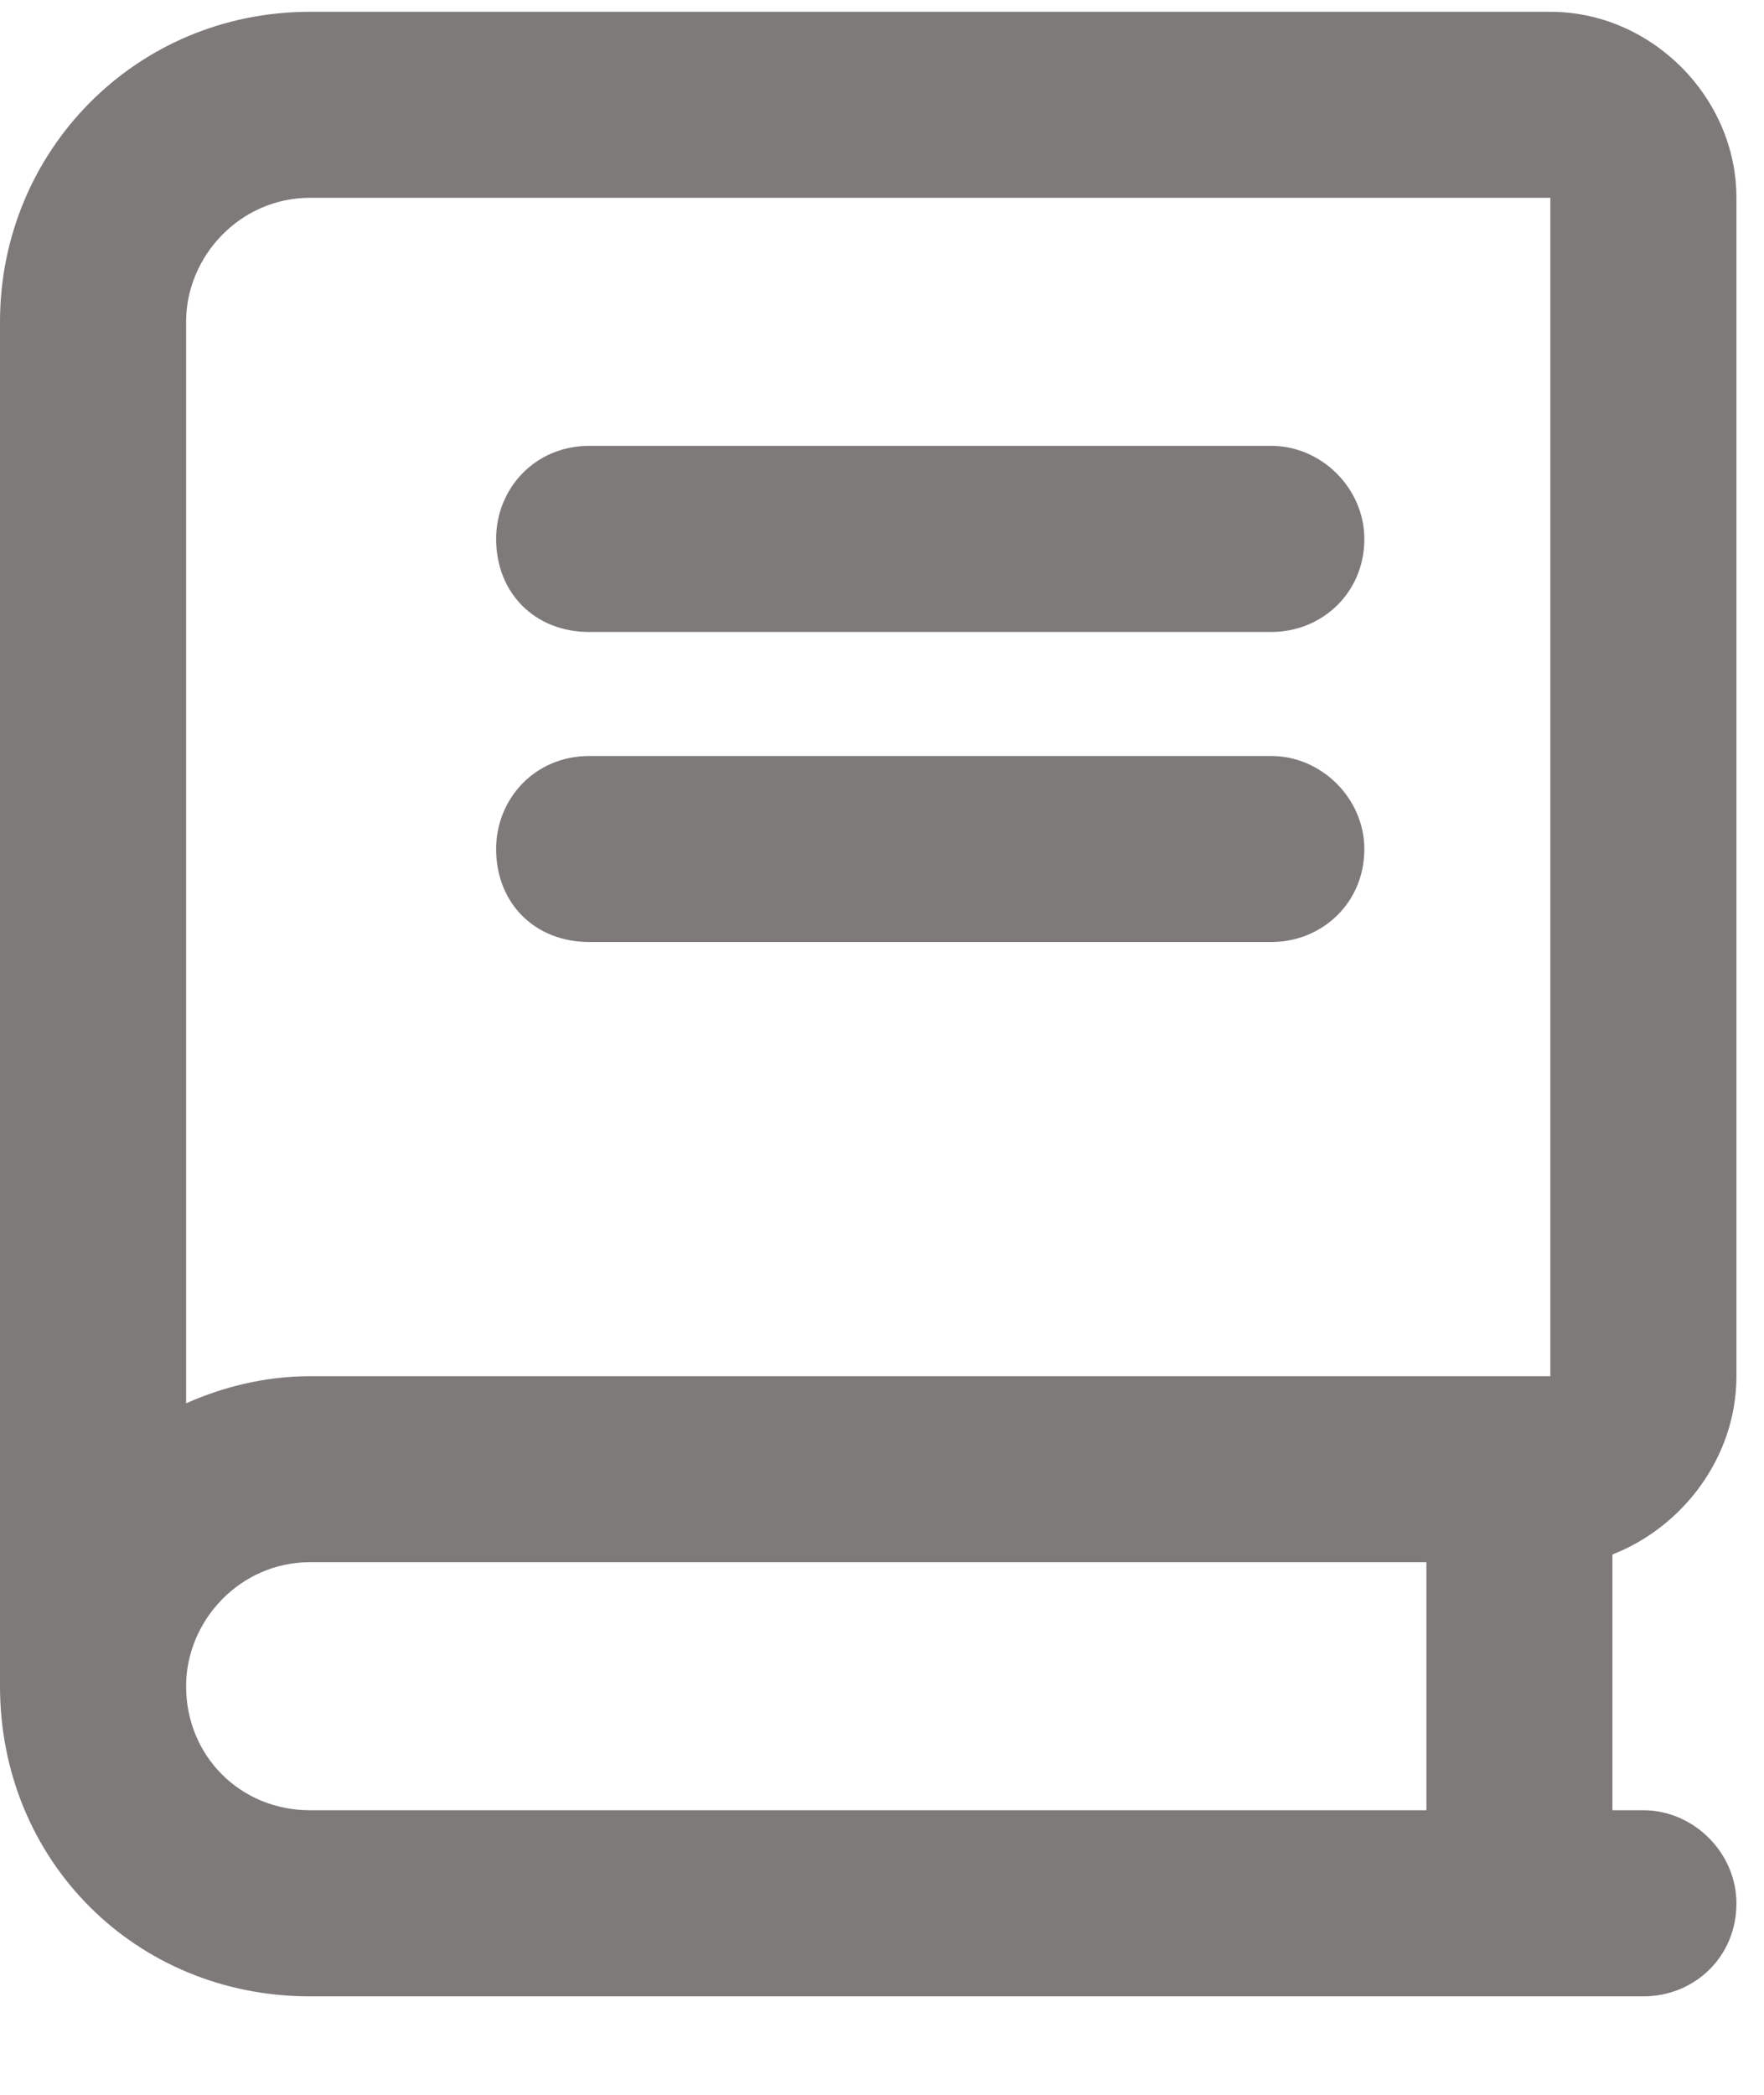 <svg width="16" height="19" viewBox="0 0 16 19" fill="none" xmlns="http://www.w3.org/2000/svg">
<path d="M15.75 12.482C15.75 13.22 15.258 13.853 14.625 14.099V16.419H14.906C15.363 16.419 15.75 16.806 15.75 17.263C15.75 17.755 15.363 18.107 14.906 18.107H2.812C1.23 18.107 0 16.876 0 15.294V2.919C0 1.372 1.23 0.107 2.812 0.107H14.062C14.977 0.107 15.75 0.88 15.75 1.794V12.482ZM12.938 16.419V14.169H2.812C2.18 14.169 1.688 14.697 1.688 15.294C1.688 15.927 2.18 16.419 2.812 16.419H12.938ZM14.062 12.482V1.794H2.812C2.18 1.794 1.688 2.322 1.688 2.919V12.728C2.004 12.587 2.391 12.482 2.812 12.482H14.062ZM5.344 5.732C4.852 5.732 4.5 5.38 4.5 4.888C4.5 4.431 4.852 4.044 5.344 4.044H11.531C11.988 4.044 12.375 4.431 12.375 4.888C12.375 5.38 11.988 5.732 11.531 5.732H5.344ZM5.344 8.544C4.852 8.544 4.5 8.193 4.5 7.701C4.5 7.244 4.852 6.857 5.344 6.857H11.531C11.988 6.857 12.375 7.244 12.375 7.701C12.375 8.193 11.988 8.544 11.531 8.544H5.344Z" fill="#7F7A7A"/>
</svg>
